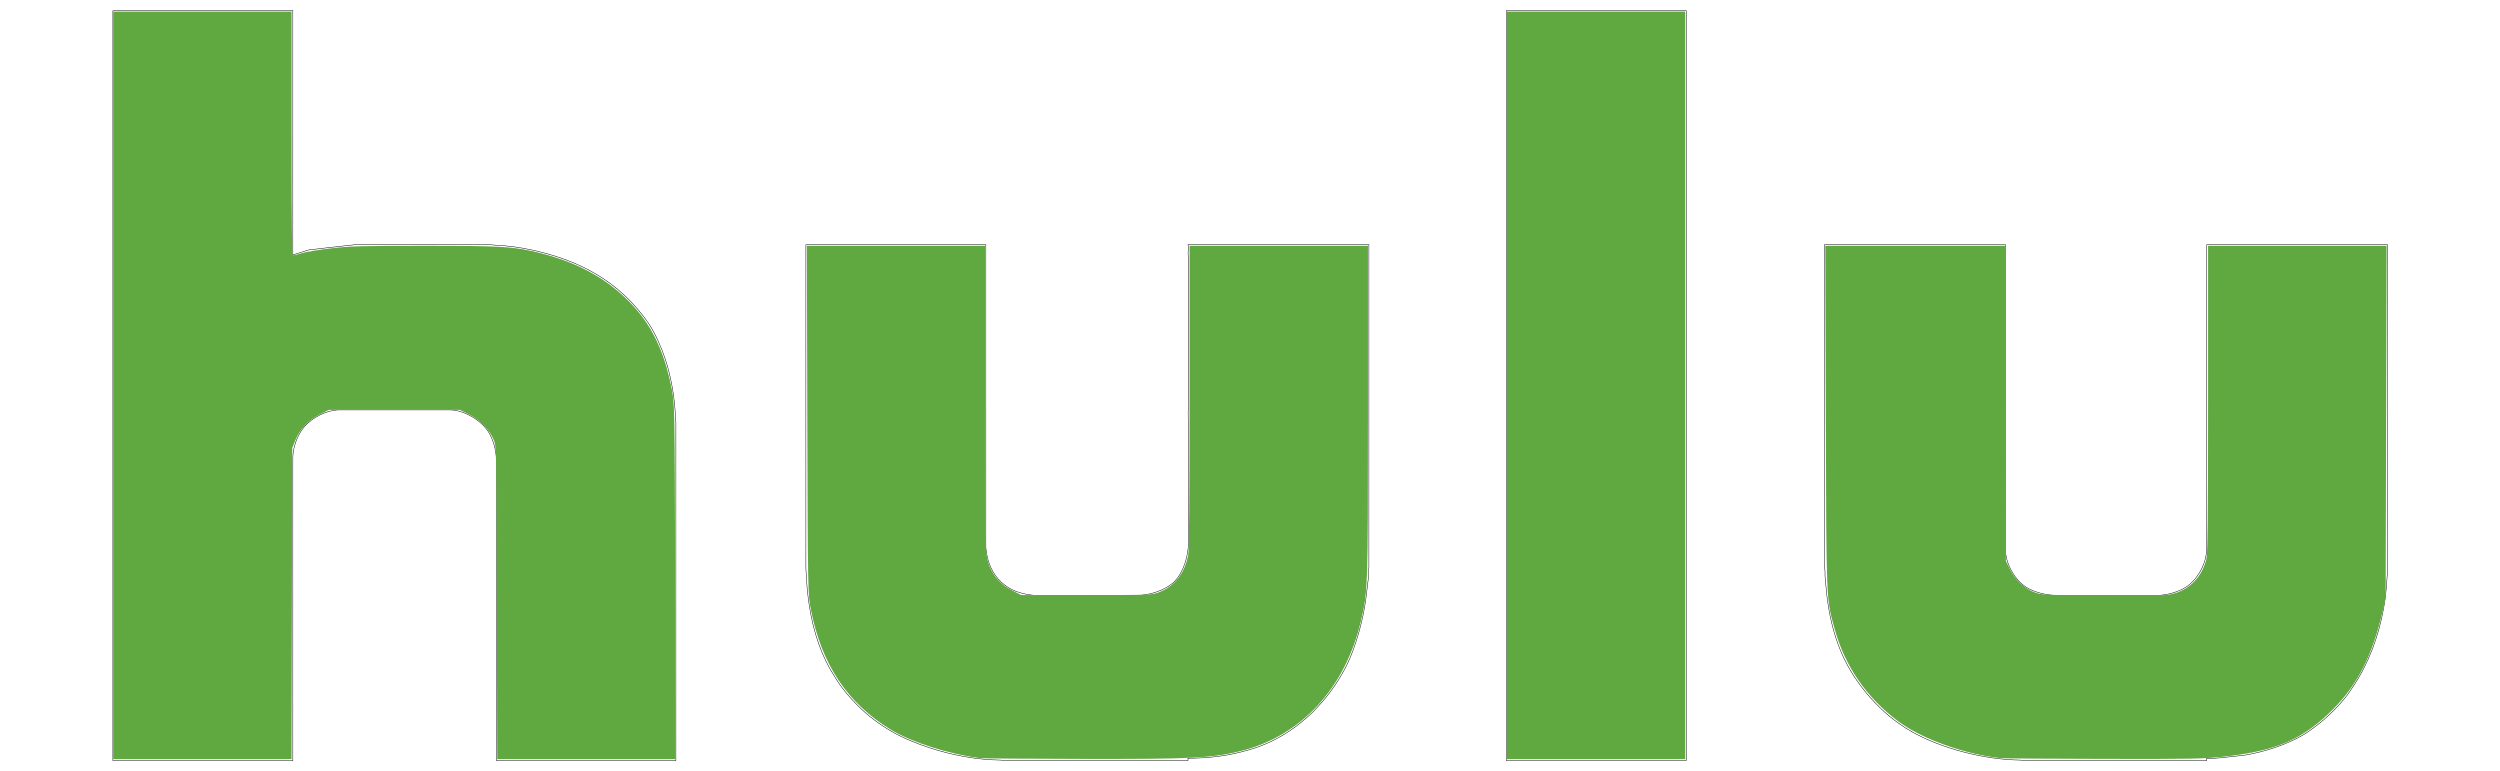 <?xml version="1.0" encoding="UTF-8"?>
<svg width="100.1mm" height="30.86mm" version="1.1" viewBox="0 0 5000 1666" xmlns="http://www.w3.org/2000/svg">
<path d="m3742 529v464 232l0.96 10v10l0.95 10s1.92 22 1.92 22c4.6 45.97 14.37 91.4 32.6 134 29.1 68.03 86.29 133.14 150.57 169.83 65.87 37.6 159.2 61.29 235 62.17l15 1h95 294v-5h18l12-0.91s52-5.66 52-5.66c42.88-7.19 91.75-22.73 129-45.35 10.08-6.12 19.71-13.42 29-20.66 23.68-18.45 44.97-39.77 63.49-63.42l11.56-16.83c34.95-52.07 56.28-109.66 67.37-171.17 4.21-23.34 6.34-46.38 7.66-70l0.92-14v-702h-391v656c-0.05 30.93-17.63 65.34-43 82.96-16.91 11.75-44.47 19.01-65 19.04h-217c-20.34-0.03-47.79-6.6-65-17.54-25.55-16.25-44.64-51.02-45-81.46v-220-439h-391z" fill="none" stroke="#000"/>
<path d="m3054 23v1621h389v-1621h-389z" fill="none" stroke="#000"/>
<path d="m1540 529v588 112l1 16 1.83 28c5.21 53.74 16.76 107.09 40.43 156 7.05 14.57 15.46 28.37 24.17 42 12.89 20.14 28.71 38.14 45.57 55 21.48 21.48 45.77 39.56 72 54.86 25.06 14.61 57.33 27.64 85 36.48 47.95 15.33 99.61 25.07 150 25.66l15 1h91 300v-5c46.95 0 86.78-5.13 132-18.14 32.73-9.42 61.83-23.55 90-42.53 16.05-10.82 36.34-27.68 50-41.33l10.04-11c23.56-24.76 45.7-57.39 60.99-88 19.39-38.8 35.57-98.86 41.25-142l5.68-47v-10l1.04-12v-131-154-181-232h-390.86c0.91 7.31 0.27 11.58 0 18.76l0.73 11.24v9 37 8 11 61 13 49 34 61 25 12l-0.56 11s0.69 89 0.69 89v193c-0.04 27.93-10.05 64.71-30.17 84.83-19.11 19.12-54.12 30.13-80.83 30.17h-216c-18.71-0.03-43.89-5.87-60-15.45-25.23-15.01-40.37-37.41-47.37-65.55-1.72-6.9-3.54-15.92-3.63-23v-218-436h-389z" fill="none" stroke="#000"/>
<path d="m42 23v1621h389v-654c0.03-22.2 9.41-48.86 23.46-66 17.43-21.25 49.79-37.96 77.54-38h238c30.17 0.05 66.41 21.25 82.91 46 10.65 15.97 17.86 41.81 18.09 61v217 434h388v-543-129-59l-0.96-13c-1.81-41.55-9.22-85.47-22.39-125-8-23.98-20.59-52.87-34.34-74-7.68-11.79-16.9-23.32-26.04-34-59.95-70.04-137.64-106.95-226.27-126.42-26.27-5.77-53.16-9.45-80-10.62l-11-0.96h-198-95s-62 6.84-62 6.84-38 4.47-38 4.47l-34 10.69v-528h-389z" fill="none" stroke="#000"/>
<path transform="scale(1)" d="m42.678 832.96v-807.94h385.57v263.43c0 208.8 0.763 263.42 3.679 263.39 2.023-0.018 10.302-2.09 18.396-4.605 8.094-2.515 35.908-7.13 61.81-10.256 41.134-4.964 67.019-5.677 204.56-5.639 169.88 0.047 193 1.52 250 15.929 90.441 22.863 159.69 64.503 211.45 127.15 35.068 42.444 58.462 96.609 71.792 166.22 6.354 33.186 6.431 37.413 7.508 416.89l1.088 383.37h-385.72l-0.796-337.75c-0.778-329.99-0.931-338.08-6.683-352.23-8.659-21.309-30.673-43.919-53.886-55.346l-19.577-9.637h-282.81l-19.377 9.54c-24.24 11.934-43.563 32.152-52.912 55.362l-7.053 17.511-0.796 336.27-0.796 336.27h-385.45z" fill="#60a941" stroke-width="2.943"/>
<path transform="scale(1)" d="m1917.6 1638.9c-68.774-8.78-149.44-34.457-194.26-61.832-94.212-57.55-149.87-141.62-172.84-261.09-6.173-32.109-6.302-39.233-7.356-408.69l-1.073-376.01h385.83v332.28c0 326.46 0.106 332.63 6.022 351.78 8.435 27.311 25.423 47.404 51.226 60.592l20.156 10.302h141.58c140.62 0 141.69-0.046 158.2-6.721 32.868-13.29 53.918-40.779 61.388-80.166 1.837-9.685 2.932-137.37 2.932-341.77v-326.31h385.57v357.46c0 383.35-0.181 388.74-15.21 453.42-33.648 144.8-129.17 248.53-258.7 280.96-62.443 15.631-106.12 17.839-343.07 17.345-116.36-0.242-215.53-0.948-220.38-1.568z" fill="#60a941" stroke-width="2.943"/>
<path transform="scale(1)" d="m3055.2 832.96v-807.94h385.57v1615.9h-385.57z" fill="#60a941" stroke-width="2.943"/>
<path transform="scale(1)" d="m4123.6 1638.9c-78.335-8.248-171.26-41.55-222.33-79.672-69.205-51.663-115.82-119.83-138.25-202.15-17.516-64.296-17.156-55.322-18.317-457.13l-1.065-368.65h388.7l0.784 340.69 0.784 340.69 8.295 16.893c11.128 22.661 30.455 41.434 51.34 49.868 16.689 6.74 18.505 6.832 152.12 7.671 128.54 0.808 136.19 0.556 154.77-5.088 32.552-9.887 56.958-36.187 66.362-71.511 3.42-12.848 4.13-72.17 4.159-347.35l0.035-331.86h385.78l-0.977 380.42-0.977 380.42-6.633 29.121c-21.613 94.889-53.932 158.64-107.7 212.43-64.141 64.177-120.84 89.041-231.24 101.41-46.87 5.25-70.589 5.729-263.43 5.324-116.56-0.245-216.55-0.933-222.22-1.53z" fill="#60a941" stroke-width="2.943"/>
</svg>
